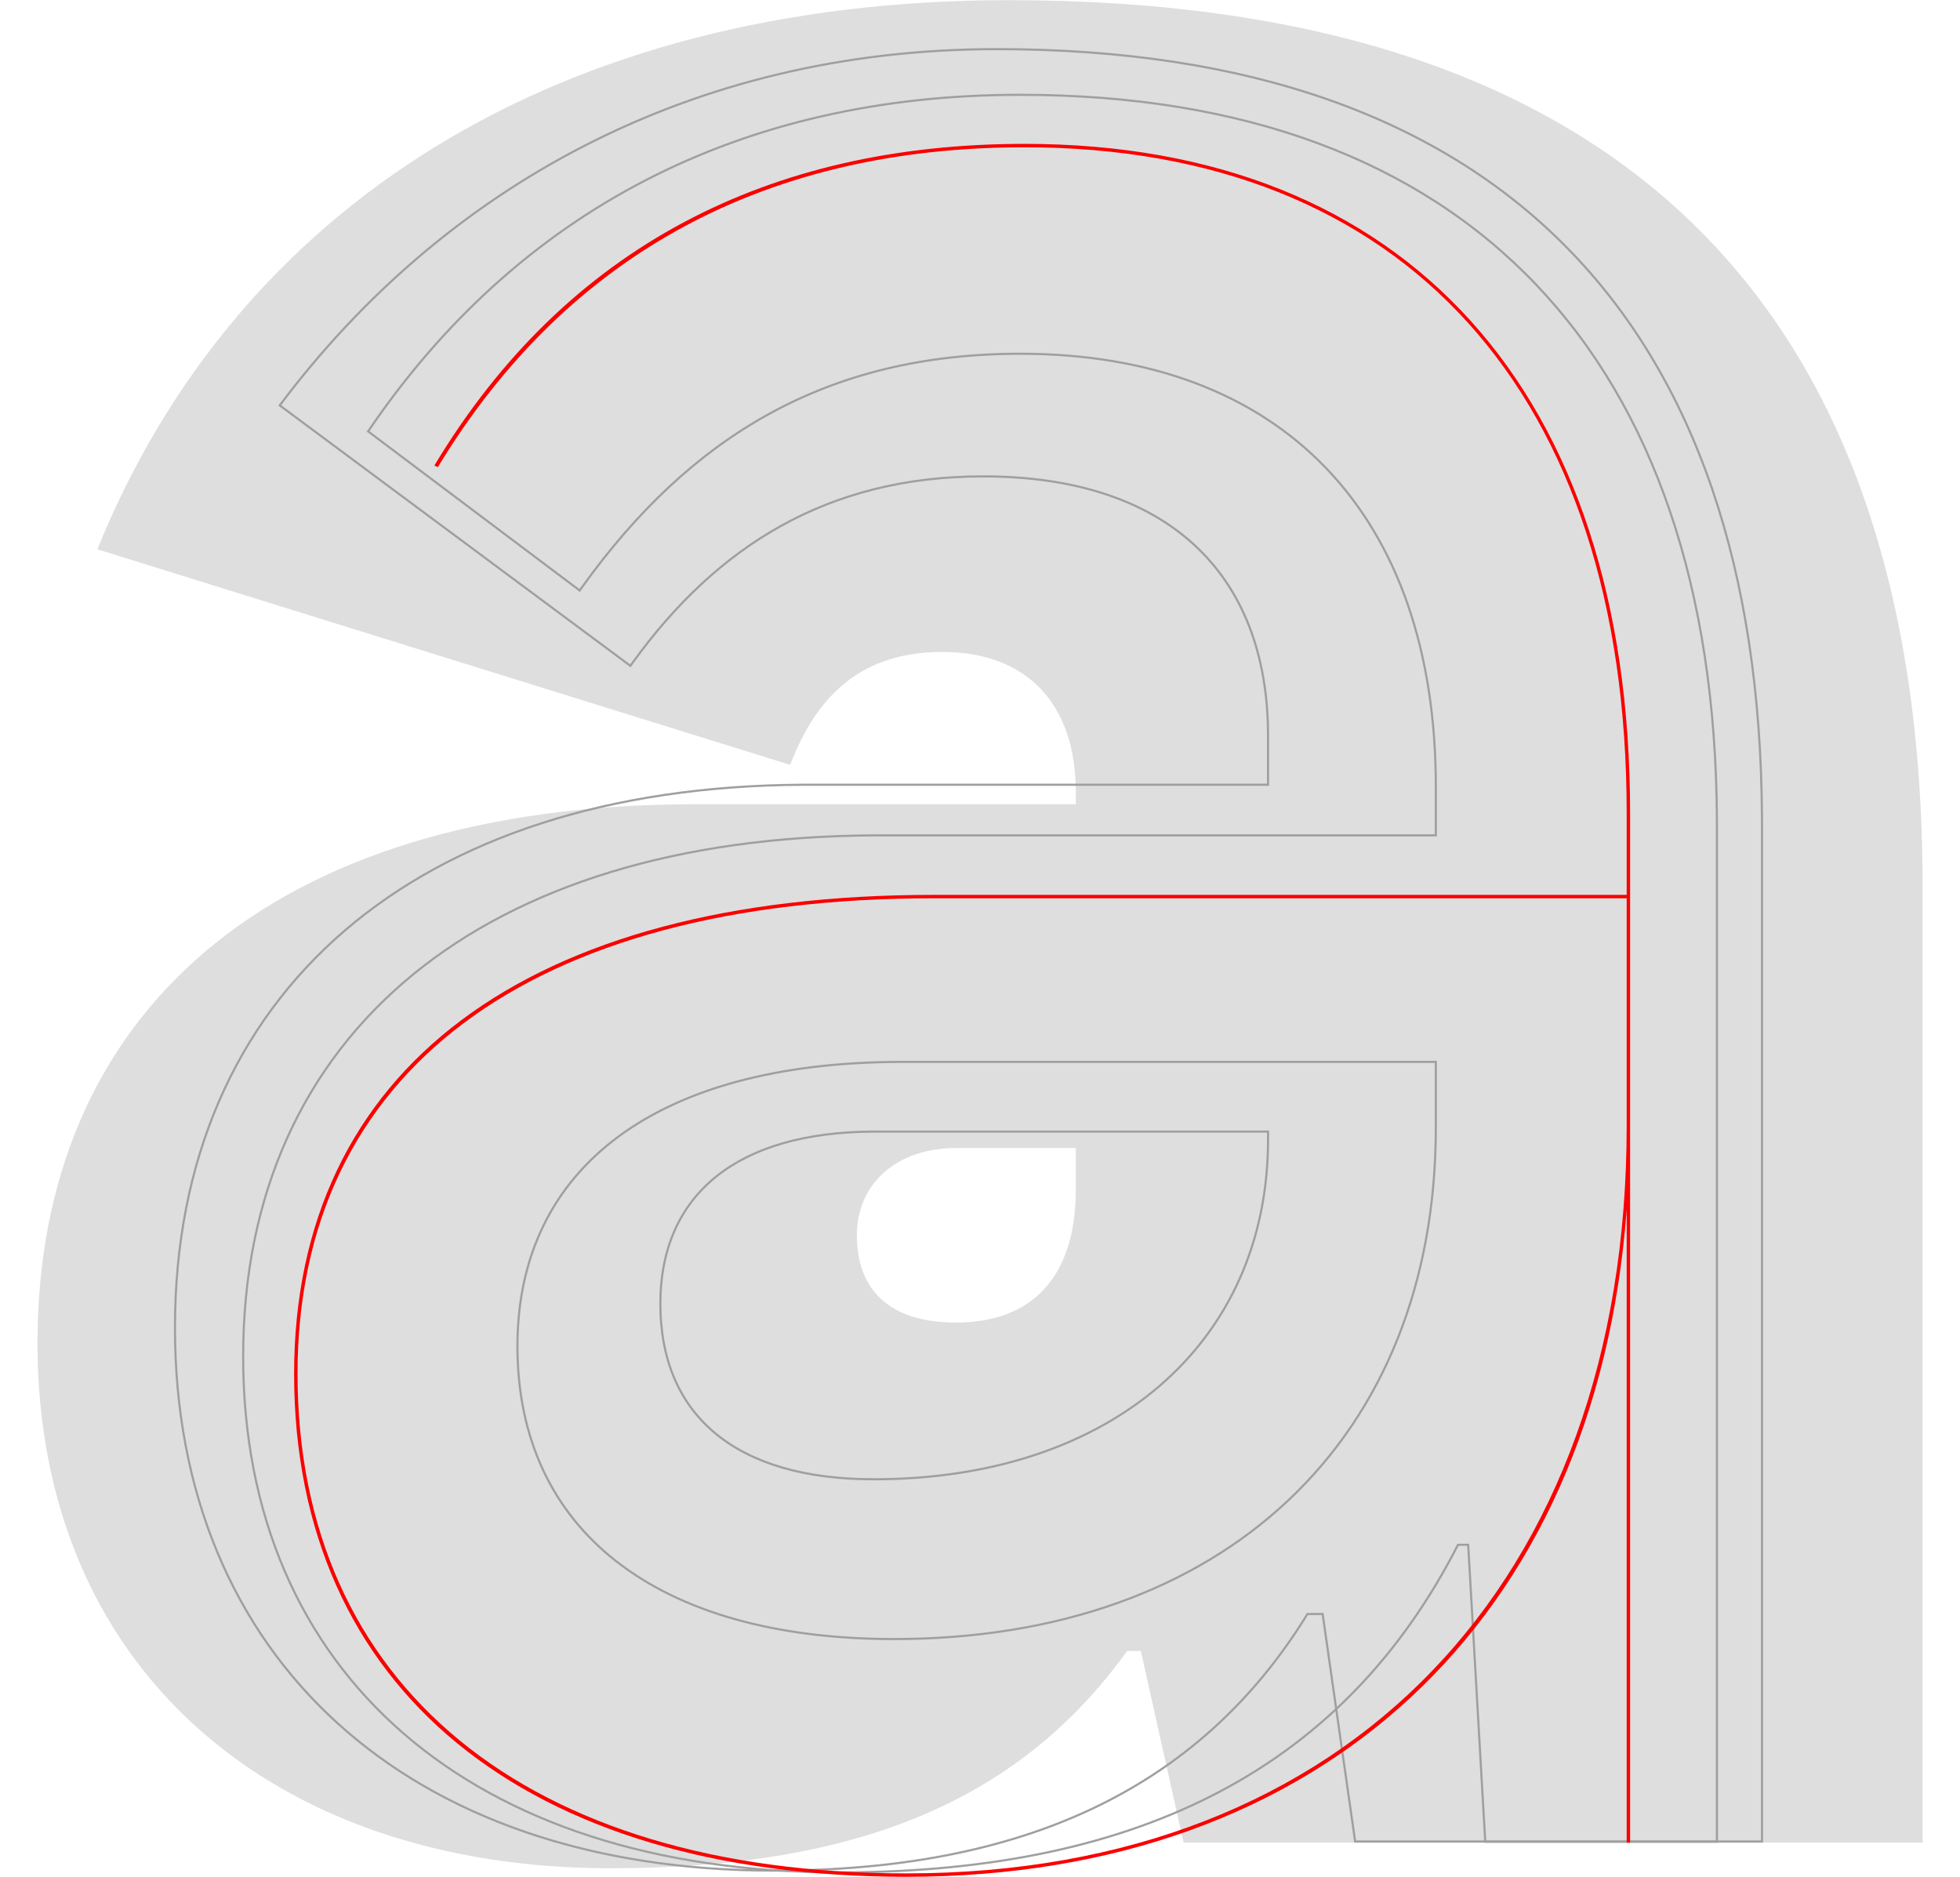 <svg xmlns="http://www.w3.org/2000/svg" width="1839" height="1761" viewBox="0 0 1839 1761">
  <g fill="none" fill-rule="evenodd" transform="translate(35.177 .155)">
    <path fill="gray" d="M537.677,1752.665 C773.612,1752.665 922.878,1686.86 1022.388,1548.83 L1035.228,1548.83 L1075.353,1728.59 L1768.715,1728.59 L1768.715,831.393 C1768.715,272.851 1470.185,-6.82121026e-13 911.643,-6.82121026e-13 C487.921,-6.82121026e-13 186.181,194.206 56.175,515.207 L706.202,717.437 C731.882,650.027 775.217,611.507 849.048,611.507 C927.693,611.507 974.238,659.657 974.238,743.117 L974.238,754.352 L617.927,754.352 C215.071,754.352 -7.95807864e-13,953.373 -7.95807864e-13,1259.929 C-7.95807864e-13,1563.275 218.281,1752.665 537.677,1752.665 Z M861.888,1240.669 C797.687,1240.669 768.797,1208.569 768.797,1158.814 C768.797,1110.663 805.712,1076.958 861.888,1076.958 L974.238,1076.958 L974.238,1115.478 C974.238,1200.544 930.903,1240.669 861.888,1240.669 Z" opacity=".26"/>
    <path stroke="#9F9F9F" stroke-width="2" d="M899.993,45.94 C1136.773,45.94 1314.891,110.454 1434.491,231.656 C1555.732,354.521 1616.808,535.603 1618.017,766.597 L1618.036,773.612 L1618.036,1727.59 L1236.307,1727.59 L1205.812,1514.125 L1191.545,1514.125 C1089.027,1681.097 920.658,1754.875 691.343,1754.875 C519.119,1754.875 379.017,1704.912 281.726,1616.769 C183.54,1527.813 128.986,1399.982 128.986,1245.484 C128.986,1089.162 185.313,961.203 288.633,872.643 C389.717,786 535.745,737.077 717.912,736.107 L723.443,736.092 L1154.584,736.092 L1154.584,690.152 C1154.584,614 1130.839,552.43 1084.483,510.263 C1039.618,469.452 973.535,446.796 887.153,446.796 C740.982,446.796 637.163,512.679 558.67,621.238 L556.299,624.541 L227.294,380.182 C379.598,177.046 611.816,45.94 899.993,45.94 Z M1154.584,1061.513 L786.038,1061.513 L784.098,1061.518 C720.209,1061.809 670.764,1076.528 637.067,1103.486 C602.466,1131.166 584.413,1171.754 584.413,1223.014 C584.413,1275.683 602.325,1316.951 636.45,1345.021 C670.295,1372.861 720.142,1387.724 784.433,1387.724 C895.503,1387.724 988.039,1355.892 1052.802,1300.14 C1117.565,1244.387 1154.584,1164.709 1154.584,1068.933 L1154.584,1068.933 L1154.584,1061.513 Z"/>
    <path stroke="#9F9F9F" stroke-width="2" d="M921.979,88.799 C1132.622,88.799 1295.46,150.819 1405.93,266.691 C1516.501,382.669 1574.585,552.561 1575.735,768.047 L1575.753,774.591 L1575.753,1727.735 L1358.372,1727.735 L1342.363,1449.176 L1332.802,1449.176 C1280.815,1550.947 1207.718,1628.706 1109.706,1680.547 C1014.967,1730.657 896.964,1756.552 752.282,1756.552 C579.9,1756.552 440.177,1709.96 343.491,1626.257 C246.598,1542.375 192.963,1421.233 192.963,1272.475 C192.963,1121.035 249.213,998.52 352.483,914.026 C454.136,830.856 601.304,784.528 785.123,783.609 L790.704,783.595 L1312.001,783.595 L1312.001,737.77 C1312.001,610.526 1275.995,508.766 1208.931,438.942 C1142.344,369.615 1045.119,331.739 921.979,331.739 C739.72,331.739 612.257,410.021 511.76,549.6 L508.723,553.848 L310.191,404.553 C450.877,197.228 660.119,88.799 921.979,88.799 Z M1312.001,996.118 L811.516,996.118 L808.076,996.125 C694.803,996.613 606.089,1021.215 545.351,1066.026 C483.228,1111.859 450.311,1178.829 450.311,1262.869 C450.311,1349.517 483.167,1418.13 543.64,1465.134 C604.227,1512.226 692.587,1537.626 803.512,1537.626 C958.287,1537.626 1085.38,1490.686 1173.794,1407.293 C1262.238,1323.871 1312.001,1203.956 1312.001,1057.953 L1312.001,1057.953 L1312.001,996.118 Z"/>
    <path fill="#FB0000" d="M815.372,1760.69 C1203.783,1760.69 1462.189,1521.545 1491.079,1134.738 L1491.079,1728.59 L1494.289,1728.59 L1494.289,762.377 C1494.289,367.546 1284.034,134.82 926.118,134.82 C686.972,134.82 495.976,231.121 372.391,436.561 L375.601,438.166 C499.186,234.331 688.577,138.03 926.118,138.03 C1282.429,138.03 1491.079,369.151 1491.079,762.377 L1491.079,839.418 L841.052,839.418 C459.061,839.418 240.78,1003.128 240.78,1288.819 C240.78,1584.14 457.456,1760.69 815.372,1760.69 Z M815.372,1757.48 C459.061,1757.48 243.99,1580.93 243.99,1288.819 C243.99,1006.338 460.666,842.628 841.052,842.628 L1491.079,842.628 L1491.079,1056.093 C1491.079,1484.63 1229.463,1757.48 815.372,1757.48 Z"/>
  </g>
</svg>
